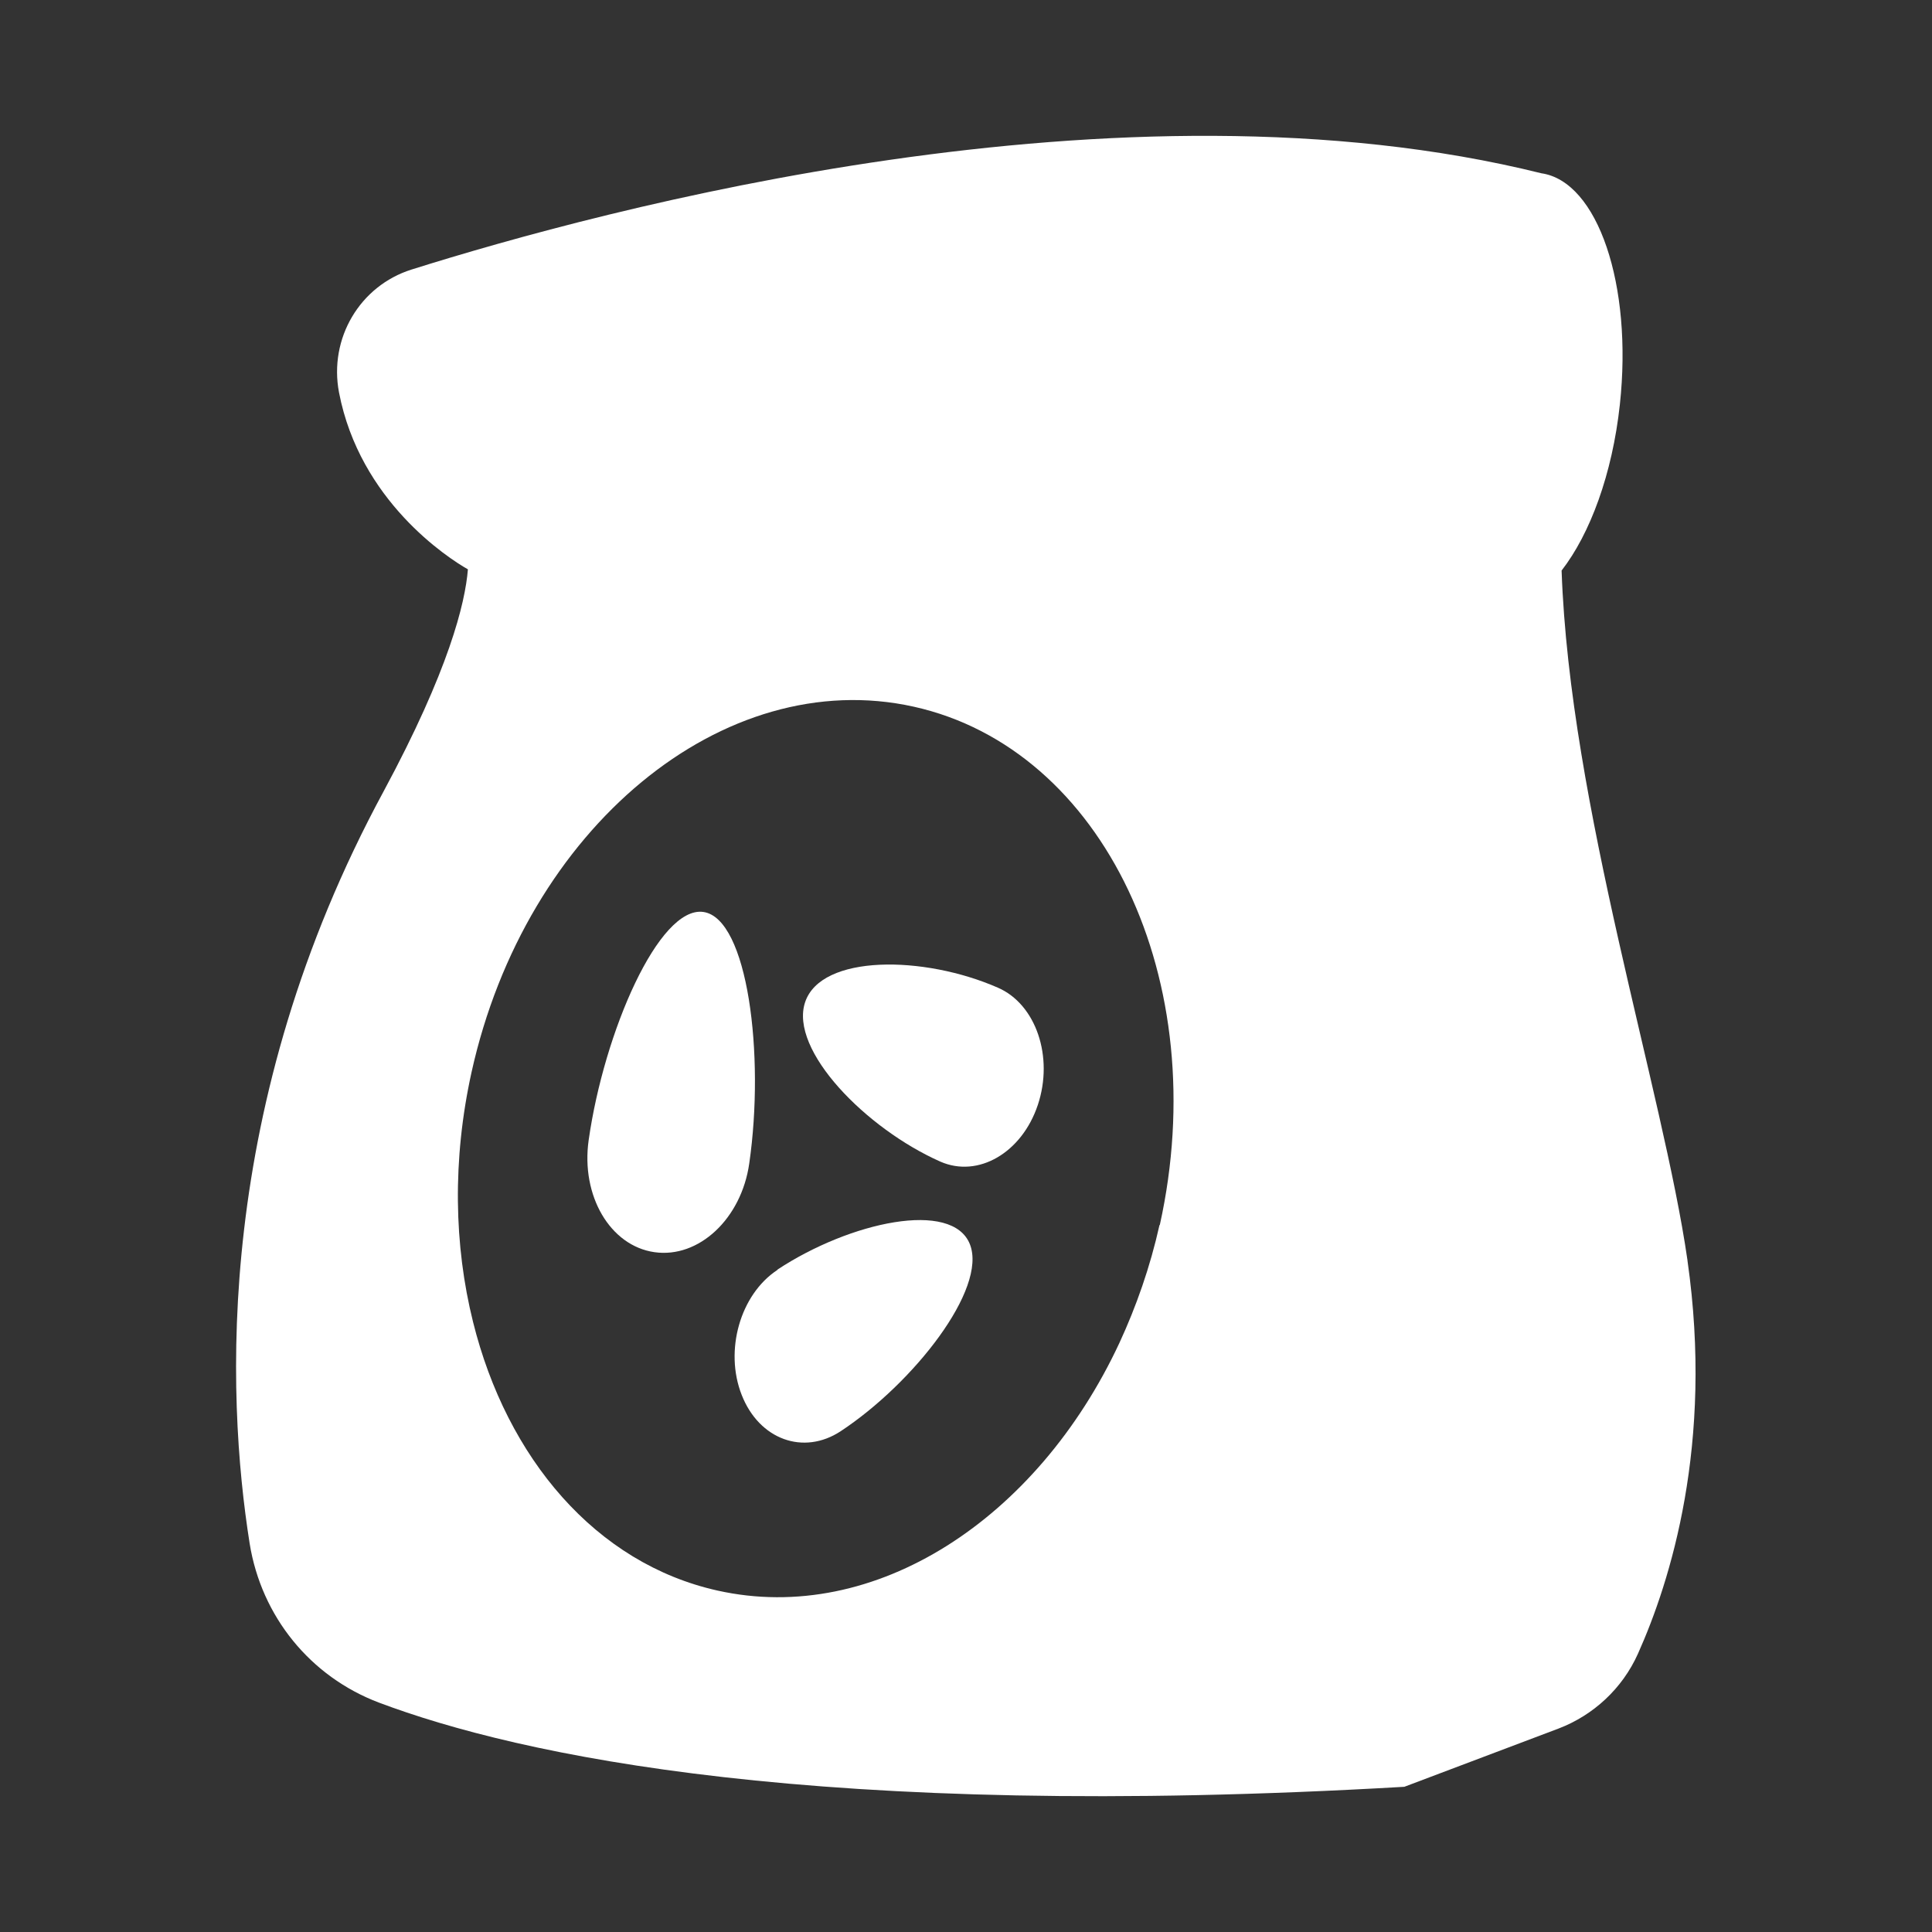 <?xml version="1.0" encoding="UTF-8"?>
<svg id="Layer_2" data-name="Layer 2" xmlns="http://www.w3.org/2000/svg" viewBox="0 0 64 64">
  <rect x="0" y="0" width="64" height="64" fill="#333333" stroke="none"/>
  <defs>
    <style>
      .cls-1 {
        opacity: 0;
      }

      .cls-2 {
        fill: #fff;
        stroke-width: 0px;
      }
    </style>
  </defs>
  <g id="Exports_2" data-name="Exports 2">
    <g>
      <g class="cls-1">
        <rect class="cls-2" width="64" height="64"/>
      </g>
      <g>
        <path class="cls-2" d="M55.9,41.75c-.81-5.63-3.9-15.08-4.17-22.85h0c.94-1.21,1.68-3.19,1.93-5.5.43-3.96-.73-7.39-2.6-7.66-13.93-3.46-31.14,1.21-37.43,3.19-1.71.54-2.74,2.28-2.4,4.07.69,3.59,3.6,5.48,4.27,5.86-.09,1.12-.63,3.34-2.79,7.35-5.63,10.4-5.22,20-4.44,24.92.39,2.42,2.01,4.41,4.28,5.27,4.62,1.74,14.54,3.92,33.97,2.79l5.11-1.93c1.15-.44,2.11-1.32,2.63-2.48,1.07-2.39,2.51-6.94,1.64-13.02ZM38.41,40.58c-.31,1.39-.77,2.7-1.33,3.91-2.72,5.83-8.1,9.36-13.31,8.2-4.04-.9-6.98-4.39-8.1-8.9-.63-2.53-.69-5.37-.05-8.27,1.79-8.09,8.35-13.51,14.65-12.11,6.29,1.4,9.94,9.08,8.15,17.17Z"/>
        <path class="cls-2" d="M23.3,30.21c-1.47-.21-3.29,3.97-3.8,7.56-.26,1.84.71,3.5,2.18,3.71,1.47.21,2.88-1.11,3.14-2.94.52-3.6-.05-8.12-1.52-8.33Z"/>
        <path class="cls-2" d="M33.06,32.72c-2.46-1.08-5.86-1.11-6.39.48-.53,1.59,2.02,4.19,4.48,5.28,1.25.55,2.7-.29,3.23-1.88.53-1.59-.06-3.33-1.32-3.88Z"/>
        <path class="cls-2" d="M25.75,42.07c-1.23.81-1.76,2.67-1.18,4.14.58,1.48,2.05,2.01,3.28,1.2,2.41-1.59,4.86-4.71,4.28-6.19s-3.97-.75-6.38.84Z"/>
      </g>
    </g>
  </g>
</svg>